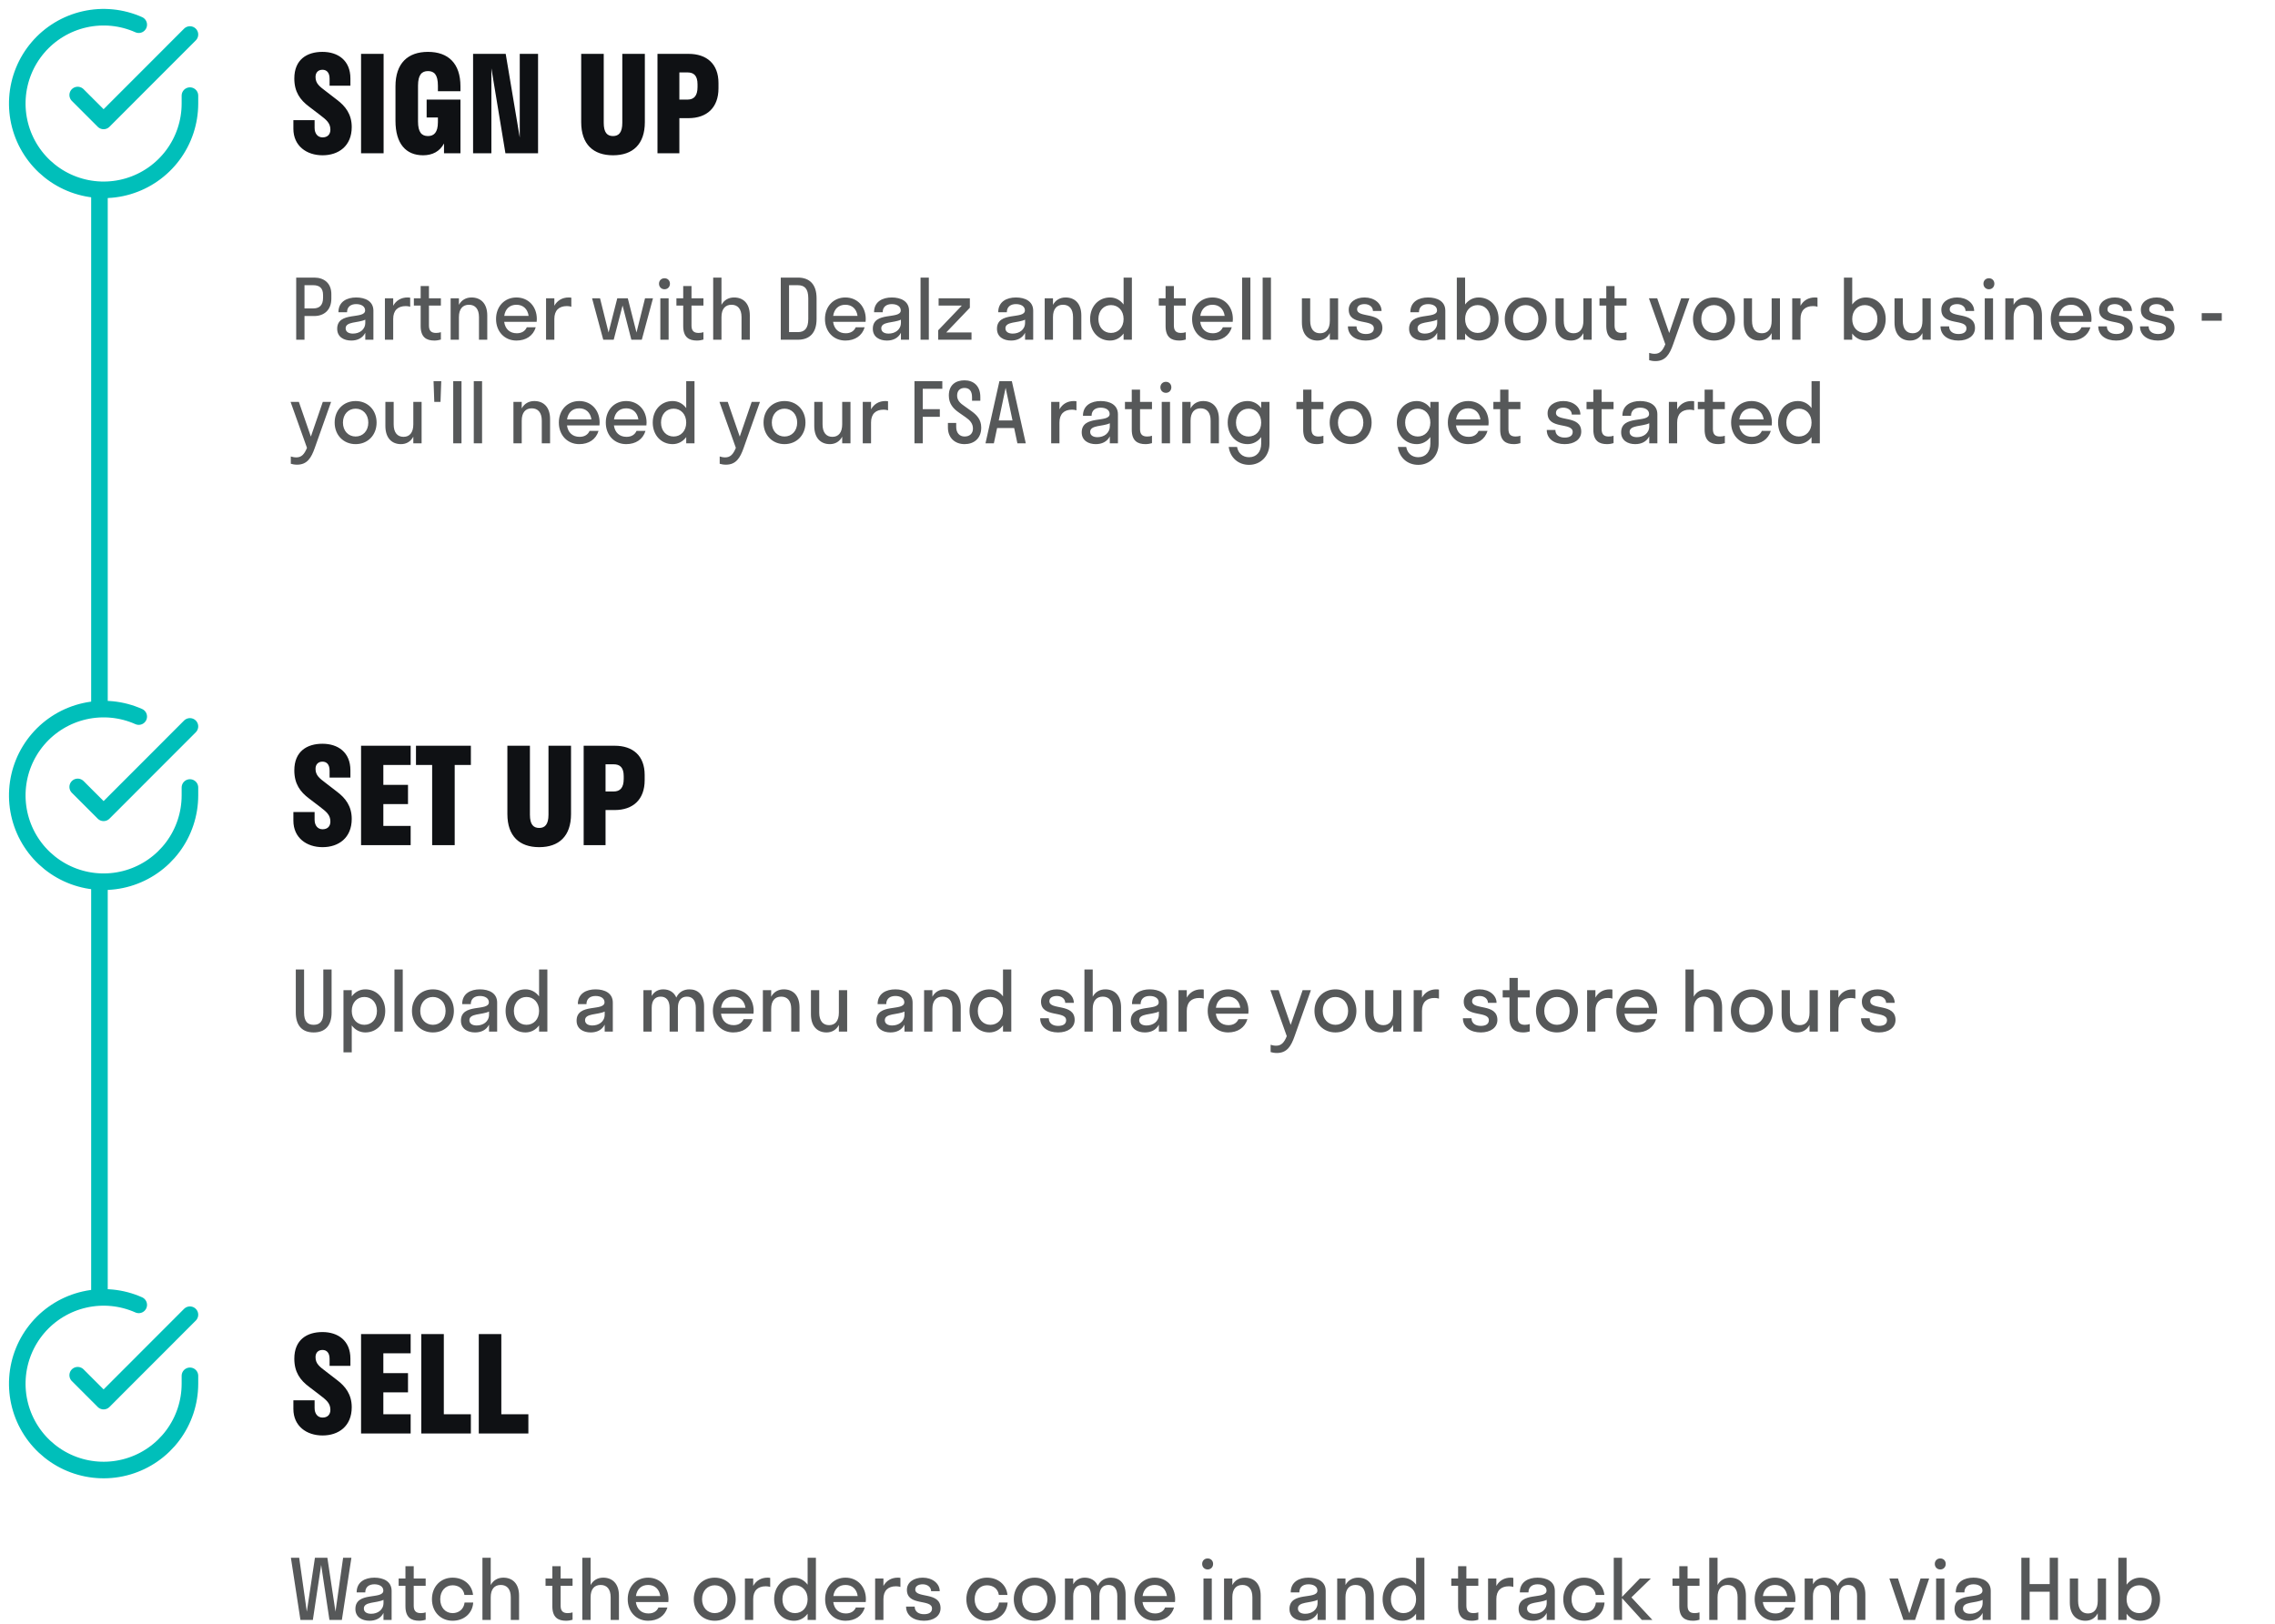 <svg width="549" height="392" viewBox="0 0 549 392" fill="none" xmlns="http://www.w3.org/2000/svg">
<path d="M73.48 82H71.48V67H75.82C78.24 67 79.96 68.38 79.96 71V72.08C79.96 74.8 78.24 76.28 75.82 76.28H73.48V82ZM75.62 68.84H73.48V74.44H75.62C77.06 74.44 77.96 73.7 77.96 71.88V71.2C77.96 69.5 77.06 68.84 75.62 68.84ZM84.77 82.2C82.99 82.2 81.37 81.34 81.37 79.36C81.37 75.04 88.11 77.2 88.11 74.92C88.11 73.94 87.17 73.4 85.95 73.4C84.65 73.4 83.75 74.06 83.75 75.36H81.67C81.67 72.78 83.75 71.8 85.95 71.8C88.11 71.8 90.11 72.68 90.11 75V82H88.15V80.32C87.49 81.64 86.21 82.2 84.77 82.2ZM83.41 79.24C83.41 80.1 84.15 80.52 85.17 80.52C86.71 80.52 88.15 79.62 88.15 77.88V77.16C86.45 77.98 83.41 77.56 83.41 79.24ZM94.886 72V73.8C95.606 72.5 96.826 71.8 98.346 71.8C98.586 71.8 98.826 71.82 98.986 71.86V74.04C98.686 73.94 98.326 73.88 97.926 73.88C96.006 73.88 94.886 74.92 94.886 76.98V82H92.886V72H94.886ZM103.513 78.58C103.513 79.82 104.053 80.36 105.213 80.36C105.653 80.36 106.053 80.3 106.393 80.18V81.96C106.033 82.08 105.413 82.2 104.833 82.2C102.913 82.2 101.513 81.42 101.513 78.7V73.76H99.873V72H101.513V69.04H103.513V72H106.393V73.76H103.513V78.58ZM115.586 76.54C115.586 74.56 114.666 73.56 113.166 73.56C111.666 73.56 110.746 74.56 110.746 76.54V82H108.746V72H110.746V73.58C111.366 72.42 112.466 71.8 113.786 71.8C115.966 71.8 117.586 73.2 117.586 76.14V82H115.586V76.54ZM129.505 77.68H121.665C121.905 79.42 123.025 80.44 124.705 80.44C125.925 80.44 126.725 79.9 127.125 79H129.285C128.665 81.06 126.925 82.2 124.625 82.2C121.785 82.2 119.705 80.06 119.705 77C119.705 73.94 121.785 71.8 124.625 71.8C127.465 71.8 129.545 73.94 129.545 77C129.545 77.24 129.525 77.46 129.505 77.68ZM124.625 73.56C123.005 73.56 121.925 74.56 121.685 76.24H127.565C127.325 74.56 126.225 73.56 124.625 73.56ZM133.773 72V73.8C134.493 72.5 135.713 71.8 137.233 71.8C137.473 71.8 137.713 71.82 137.873 71.86V74.04C137.573 73.94 137.213 73.88 136.813 73.88C134.893 73.88 133.773 74.92 133.773 76.98V82H131.773V72H133.773ZM148.098 82H145.578L142.878 72H144.798L146.858 80.26L148.958 72H151.498L153.598 80.26L155.658 72H157.578L154.878 82H152.358L150.238 73.74L148.098 82ZM160.351 69.82C159.591 69.82 159.031 69.24 159.031 68.48C159.031 67.72 159.591 67.16 160.351 67.16C161.131 67.16 161.671 67.72 161.671 68.48C161.671 69.24 161.131 69.82 160.351 69.82ZM161.351 82H159.351V72H161.351V82ZM166.872 78.58C166.872 79.82 167.412 80.36 168.572 80.36C169.012 80.36 169.412 80.3 169.752 80.18V81.96C169.392 82.08 168.772 82.2 168.192 82.2C166.272 82.2 164.872 81.42 164.872 78.7V73.76H163.232V72H164.872V69.04H166.872V72H169.752V73.76H166.872V78.58ZM178.945 76.54C178.945 74.56 178.025 73.56 176.525 73.56C175.025 73.56 174.105 74.56 174.105 76.54V82H172.105V67H174.105V73.58C174.725 72.42 175.825 71.8 177.145 71.8C179.325 71.8 180.945 73.2 180.945 76.14V82H178.945V76.54ZM192.554 67C195.354 67 197.054 68.62 197.054 72V77C197.054 80.38 195.354 82 192.554 82H188.414V67H192.554ZM192.554 80.16C194.094 80.16 195.054 79.34 195.054 77V72C195.054 69.66 194.134 68.84 192.554 68.84H190.414V80.16H192.554ZM208.88 77.68H201.04C201.28 79.42 202.4 80.44 204.08 80.44C205.3 80.44 206.1 79.9 206.5 79H208.66C208.04 81.06 206.3 82.2 204 82.2C201.16 82.2 199.08 80.06 199.08 77C199.08 73.94 201.16 71.8 204 71.8C206.84 71.8 208.92 73.94 208.92 77C208.92 77.24 208.9 77.46 208.88 77.68ZM204 73.56C202.38 73.56 201.3 74.56 201.06 76.24H206.94C206.7 74.56 205.6 73.56 204 73.56ZM214.028 82.2C212.248 82.2 210.628 81.34 210.628 79.36C210.628 75.04 217.368 77.2 217.368 74.92C217.368 73.94 216.428 73.4 215.208 73.4C213.908 73.4 213.008 74.06 213.008 75.36H210.928C210.928 72.78 213.008 71.8 215.208 71.8C217.368 71.8 219.368 72.68 219.368 75V82H217.408V80.32C216.748 81.64 215.468 82.2 214.028 82.2ZM212.668 79.24C212.668 80.1 213.408 80.52 214.428 80.52C215.968 80.52 217.408 79.62 217.408 77.88V77.16C215.708 77.98 212.668 77.56 212.668 79.24ZM224.144 82H222.144V67H224.144V82ZM234.445 82H226.405V79.72L232.105 73.76H226.505V72H234.045V74.28L228.345 80.24H234.445V82ZM243.989 82.2C242.209 82.2 240.589 81.34 240.589 79.36C240.589 75.04 247.329 77.2 247.329 74.92C247.329 73.94 246.389 73.4 245.169 73.4C243.869 73.4 242.969 74.06 242.969 75.36H240.889C240.889 72.78 242.969 71.8 245.169 71.8C247.329 71.8 249.329 72.68 249.329 75V82H247.369V80.32C246.709 81.64 245.429 82.2 243.989 82.2ZM242.629 79.24C242.629 80.1 243.369 80.52 244.389 80.52C245.929 80.52 247.369 79.62 247.369 77.88V77.16C245.669 77.98 242.629 77.56 242.629 79.24ZM258.945 76.54C258.945 74.56 258.025 73.56 256.525 73.56C255.025 73.56 254.105 74.56 254.105 76.54V82H252.105V72H254.105V73.58C254.725 72.42 255.825 71.8 257.145 71.8C259.325 71.8 260.945 73.2 260.945 76.14V82H258.945V76.54ZM267.864 71.8C269.204 71.8 270.364 72.44 271.144 73.5V67H273.144V82H271.144V80.5C270.364 81.56 269.204 82.2 267.864 82.2C265.124 82.2 263.064 80.06 263.064 77C263.064 73.94 265.124 71.8 267.864 71.8ZM268.104 73.64C266.364 73.64 265.064 74.98 265.064 77C265.064 79.02 266.364 80.36 268.104 80.36C269.844 80.36 271.144 79.02 271.144 77C271.144 74.98 269.844 73.64 268.104 73.64ZM283.278 78.58C283.278 79.82 283.818 80.36 284.978 80.36C285.418 80.36 285.818 80.3 286.158 80.18V81.96C285.798 82.08 285.178 82.2 284.598 82.2C282.678 82.2 281.278 81.42 281.278 78.7V73.76H279.638V72H281.278V69.04H283.278V72H286.158V73.76H283.278V78.58ZM297.474 77.68H289.634C289.874 79.42 290.994 80.44 292.674 80.44C293.894 80.44 294.694 79.9 295.094 79H297.254C296.634 81.06 294.894 82.2 292.594 82.2C289.754 82.2 287.674 80.06 287.674 77C287.674 73.94 289.754 71.8 292.594 71.8C295.434 71.8 297.514 73.94 297.514 77C297.514 77.24 297.494 77.46 297.474 77.68ZM292.594 73.56C290.974 73.56 289.894 74.56 289.654 76.24H295.534C295.294 74.56 294.194 73.56 292.594 73.56ZM301.742 82H299.742V67H301.742V82ZM306.703 82H304.703V67H306.703V82ZM316.173 77.42C316.173 79.42 317.073 80.44 318.553 80.44C320.013 80.44 320.913 79.42 320.913 77.42V72H322.913V82H320.913V80.4C320.293 81.58 319.233 82.2 317.933 82.2C315.793 82.2 314.173 80.8 314.173 77.82V72H316.173V77.42ZM333.595 79.18C333.595 81.06 331.915 82.2 329.595 82.2C327.135 82.2 325.275 80.96 325.275 78.78H327.355C327.355 80 328.315 80.62 329.595 80.62C330.815 80.62 331.535 80.16 331.535 79.26C331.535 76.84 325.475 78.76 325.475 74.74C325.475 72.92 327.135 71.8 329.295 71.8C331.635 71.8 333.395 73.22 333.395 75.06H331.315C331.315 74.1 330.455 73.4 329.295 73.4C328.215 73.4 327.495 73.86 327.495 74.66C327.495 76.88 333.595 75.1 333.595 79.18ZM343.442 82.2C341.662 82.2 340.042 81.34 340.042 79.36C340.042 75.04 346.782 77.2 346.782 74.92C346.782 73.94 345.842 73.4 344.622 73.4C343.322 73.4 342.422 74.06 342.422 75.36H340.342C340.342 72.78 342.422 71.8 344.622 71.8C346.782 71.8 348.782 72.68 348.782 75V82H346.822V80.32C346.162 81.64 344.882 82.2 343.442 82.2ZM342.082 79.24C342.082 80.1 342.822 80.52 343.842 80.52C345.382 80.52 346.822 79.62 346.822 77.88V77.16C345.122 77.98 342.082 77.56 342.082 79.24ZM356.838 71.8C359.578 71.8 361.638 73.94 361.638 77C361.638 80.06 359.578 82.2 356.838 82.2C355.498 82.2 354.338 81.56 353.558 80.5V82H351.558V67H353.558V73.5C354.338 72.44 355.498 71.8 356.838 71.8ZM356.598 73.64C354.858 73.64 353.558 74.98 353.558 77C353.558 79.02 354.858 80.36 356.598 80.36C358.338 80.36 359.638 79.02 359.638 77C359.638 74.98 358.338 73.64 356.598 73.64ZM368.183 82.2C365.283 82.2 363.123 80.06 363.123 77C363.123 73.94 365.283 71.8 368.183 71.8C371.083 71.8 373.243 73.94 373.243 77C373.243 80.06 371.083 82.2 368.183 82.2ZM368.183 80.36C369.923 80.36 371.243 79.02 371.243 77C371.243 74.98 369.923 73.64 368.183 73.64C366.443 73.64 365.123 74.98 365.123 77C365.123 79.02 366.443 80.36 368.183 80.36ZM377.364 77.42C377.364 79.42 378.264 80.44 379.744 80.44C381.204 80.44 382.104 79.42 382.104 77.42V72H384.104V82H382.104V80.4C381.484 81.58 380.424 82.2 379.124 82.2C376.984 82.2 375.364 80.8 375.364 77.82V72H377.364V77.42ZM389.626 78.58C389.626 79.82 390.166 80.36 391.326 80.36C391.766 80.36 392.166 80.3 392.506 80.18V81.96C392.146 82.08 391.526 82.2 390.946 82.2C389.026 82.2 387.626 81.42 387.626 78.7V73.76H385.986V72H387.626V69.04H389.626V72H392.506V73.76H389.626V78.58ZM403.753 83.12C402.913 85.5 401.933 87.16 399.473 87.16C398.913 87.16 398.353 87.06 397.973 86.94V85.18C398.353 85.3 398.813 85.4 399.293 85.4C400.553 85.4 401.233 84.66 401.873 83.1L397.913 72H399.913L402.813 80.38L405.693 72H407.693L403.753 83.12ZM413.613 82.2C410.713 82.2 408.553 80.06 408.553 77C408.553 73.94 410.713 71.8 413.613 71.8C416.513 71.8 418.673 73.94 418.673 77C418.673 80.06 416.513 82.2 413.613 82.2ZM413.613 80.36C415.353 80.36 416.673 79.02 416.673 77C416.673 74.98 415.353 73.64 413.613 73.64C411.873 73.64 410.553 74.98 410.553 77C410.553 79.02 411.873 80.36 413.613 80.36ZM422.794 77.42C422.794 79.42 423.694 80.44 425.174 80.44C426.634 80.44 427.534 79.42 427.534 77.42V72H429.534V82H427.534V80.4C426.914 81.58 425.854 82.2 424.554 82.2C422.414 82.2 420.794 80.8 420.794 77.82V72H422.794V77.42ZM434.496 72V73.8C435.216 72.5 436.436 71.8 437.956 71.8C438.196 71.8 438.436 71.82 438.596 71.86V74.04C438.296 73.94 437.936 73.88 437.536 73.88C435.616 73.88 434.496 74.92 434.496 76.98V82H432.496V72H434.496ZM450.256 71.8C452.996 71.8 455.056 73.94 455.056 77C455.056 80.06 452.996 82.2 450.256 82.2C448.916 82.2 447.756 81.56 446.976 80.5V82H444.976V67H446.976V73.5C447.756 72.44 448.916 71.8 450.256 71.8ZM450.016 73.64C448.276 73.64 446.976 74.98 446.976 77C446.976 79.02 448.276 80.36 450.016 80.36C451.756 80.36 453.056 79.02 453.056 77C453.056 74.98 451.756 73.64 450.016 73.64ZM459.181 77.42C459.181 79.42 460.081 80.44 461.561 80.44C463.021 80.44 463.921 79.42 463.921 77.42V72H465.921V82H463.921V80.4C463.301 81.58 462.241 82.2 460.941 82.2C458.801 82.2 457.181 80.8 457.181 77.82V72H459.181V77.42ZM476.602 79.18C476.602 81.06 474.922 82.2 472.602 82.2C470.142 82.2 468.282 80.96 468.282 78.78H470.362C470.362 80 471.322 80.62 472.602 80.62C473.822 80.62 474.542 80.16 474.542 79.26C474.542 76.84 468.482 78.76 468.482 74.74C468.482 72.92 470.142 71.8 472.302 71.8C474.642 71.8 476.402 73.22 476.402 75.06H474.322C474.322 74.1 473.462 73.4 472.302 73.4C471.222 73.4 470.502 73.86 470.502 74.66C470.502 76.88 476.602 75.1 476.602 79.18ZM479.96 69.82C479.2 69.82 478.64 69.24 478.64 68.48C478.64 67.72 479.2 67.16 479.96 67.16C480.74 67.16 481.28 67.72 481.28 68.48C481.28 69.24 480.74 69.82 479.96 69.82ZM480.96 82H478.96V72H480.96V82ZM490.761 76.54C490.761 74.56 489.841 73.56 488.341 73.56C486.841 73.56 485.921 74.56 485.921 76.54V82H483.921V72H485.921V73.58C486.541 72.42 487.641 71.8 488.961 71.8C491.141 71.8 492.761 73.2 492.761 76.14V82H490.761V76.54ZM504.681 77.68H496.841C497.081 79.42 498.201 80.44 499.881 80.44C501.101 80.44 501.901 79.9 502.301 79H504.461C503.841 81.06 502.101 82.2 499.801 82.2C496.961 82.2 494.881 80.06 494.881 77C494.881 73.94 496.961 71.8 499.801 71.8C502.641 71.8 504.721 73.94 504.721 77C504.721 77.24 504.701 77.46 504.681 77.68ZM499.801 73.56C498.181 73.56 497.101 74.56 496.861 76.24H502.741C502.501 74.56 501.401 73.56 499.801 73.56ZM514.669 79.18C514.669 81.06 512.989 82.2 510.669 82.2C508.209 82.2 506.349 80.96 506.349 78.78H508.429C508.429 80 509.389 80.62 510.669 80.62C511.889 80.62 512.609 80.16 512.609 79.26C512.609 76.84 506.549 78.76 506.549 74.74C506.549 72.92 508.209 71.8 510.369 71.8C512.709 71.8 514.469 73.22 514.469 75.06H512.389C512.389 74.1 511.529 73.4 510.369 73.4C509.289 73.4 508.569 73.86 508.569 74.66C508.569 76.88 514.669 75.1 514.669 79.18ZM524.747 79.18C524.747 81.06 523.067 82.2 520.747 82.2C518.287 82.2 516.427 80.96 516.427 78.78H518.507C518.507 80 519.467 80.62 520.747 80.62C521.967 80.62 522.687 80.16 522.687 79.26C522.687 76.84 516.627 78.76 516.627 74.74C516.627 72.92 518.287 71.8 520.447 71.8C522.787 71.8 524.547 73.22 524.547 75.06H522.467C522.467 74.1 521.607 73.4 520.447 73.4C519.367 73.4 518.647 73.86 518.647 74.66C518.647 76.88 524.747 75.1 524.747 79.18ZM536.154 77.42H531.314V75.58H536.154V77.42ZM75.96 108.12C75.12 110.5 74.14 112.16 71.68 112.16C71.12 112.16 70.56 112.06 70.18 111.94V110.18C70.56 110.3 71.02 110.4 71.5 110.4C72.76 110.4 73.44 109.66 74.08 108.1L70.12 97H72.12L75.02 105.38L77.9 97H79.9L75.96 108.12ZM85.82 107.2C82.919 107.2 80.76 105.06 80.76 102C80.76 98.94 82.919 96.8 85.82 96.8C88.719 96.8 90.879 98.94 90.879 102C90.879 105.06 88.719 107.2 85.82 107.2ZM85.82 105.36C87.559 105.36 88.879 104.02 88.879 102C88.879 99.98 87.559 98.64 85.82 98.64C84.079 98.64 82.76 99.98 82.76 102C82.76 104.02 84.079 105.36 85.82 105.36ZM95.001 102.42C95.001 104.42 95.901 105.44 97.381 105.44C98.841 105.44 99.741 104.42 99.741 102.42V97H101.741V107H99.741V105.4C99.121 106.58 98.061 107.2 96.761 107.2C94.621 107.2 93.001 105.8 93.001 102.82V97H95.001V102.42ZM104.803 97L104.623 92H106.483L106.303 97H104.803ZM111.371 107H109.371V92H111.371V107ZM116.332 107H114.332V92H116.332V107ZM130.742 101.54C130.742 99.56 129.822 98.56 128.322 98.56C126.822 98.56 125.902 99.56 125.902 101.54V107H123.902V97H125.902V98.58C126.522 97.42 127.622 96.8 128.942 96.8C131.122 96.8 132.742 98.2 132.742 101.14V107H130.742V101.54ZM144.661 102.68H136.821C137.061 104.42 138.181 105.44 139.861 105.44C141.081 105.44 141.881 104.9 142.281 104H144.441C143.821 106.06 142.081 107.2 139.781 107.2C136.941 107.2 134.861 105.06 134.861 102C134.861 98.94 136.941 96.8 139.781 96.8C142.621 96.8 144.701 98.94 144.701 102C144.701 102.24 144.681 102.46 144.661 102.68ZM139.781 98.56C138.161 98.56 137.081 99.56 136.841 101.24H142.721C142.481 99.56 141.381 98.56 139.781 98.56ZM155.989 102.68H148.149C148.389 104.42 149.509 105.44 151.189 105.44C152.409 105.44 153.209 104.9 153.609 104H155.769C155.149 106.06 153.409 107.2 151.109 107.2C148.269 107.2 146.189 105.06 146.189 102C146.189 98.94 148.269 96.8 151.109 96.8C153.949 96.8 156.029 98.94 156.029 102C156.029 102.24 156.009 102.46 155.989 102.68ZM151.109 98.56C149.489 98.56 148.409 99.56 148.169 101.24H154.049C153.809 99.56 152.709 98.56 151.109 98.56ZM162.317 96.8C163.657 96.8 164.817 97.44 165.597 98.5V92H167.597V107H165.597V105.5C164.817 106.56 163.657 107.2 162.317 107.2C159.577 107.2 157.517 105.06 157.517 102C157.517 98.94 159.577 96.8 162.317 96.8ZM162.557 98.64C160.817 98.64 159.517 99.98 159.517 102C159.517 104.02 160.817 105.36 162.557 105.36C164.297 105.36 165.597 104.02 165.597 102C165.597 99.98 164.297 98.64 162.557 98.64ZM179.456 108.12C178.616 110.5 177.636 112.16 175.176 112.16C174.616 112.16 174.056 112.06 173.676 111.94V110.18C174.056 110.3 174.516 110.4 174.996 110.4C176.256 110.4 176.936 109.66 177.576 108.1L173.616 97H175.616L178.516 105.38L181.396 97H183.396L179.456 108.12ZM189.316 107.2C186.416 107.2 184.256 105.06 184.256 102C184.256 98.94 186.416 96.8 189.316 96.8C192.216 96.8 194.376 98.94 194.376 102C194.376 105.06 192.216 107.2 189.316 107.2ZM189.316 105.36C191.056 105.36 192.376 104.02 192.376 102C192.376 99.98 191.056 98.64 189.316 98.64C187.576 98.64 186.256 99.98 186.256 102C186.256 104.02 187.576 105.36 189.316 105.36ZM198.497 102.42C198.497 104.42 199.397 105.44 200.877 105.44C202.337 105.44 203.237 104.42 203.237 102.42V97H205.237V107H203.237V105.4C202.617 106.58 201.557 107.2 200.257 107.2C198.117 107.2 196.497 105.8 196.497 102.82V97H198.497V102.42ZM210.199 97V98.8C210.919 97.5 212.139 96.8 213.659 96.8C213.899 96.8 214.139 96.82 214.299 96.86V99.04C213.999 98.94 213.639 98.88 213.239 98.88C211.319 98.88 210.199 99.92 210.199 101.98V107H208.199V97H210.199ZM222.679 107H220.679V92H227.399V93.84H222.679V98.76H226.799V100.6H222.679V107ZM228.971 95.48C228.971 92.86 230.671 91.8 232.751 91.8C234.891 91.8 236.571 93.1 236.571 95.8V96.72H234.571V95.86C234.571 94.32 233.871 93.64 232.751 93.64C231.691 93.64 230.971 94.28 230.971 95.48C230.971 96.66 231.751 97.36 232.731 98.02L234.351 99.18C235.691 100.12 236.791 101.26 236.791 103.2C236.791 105.88 234.991 107.2 232.771 107.2C230.551 107.2 228.751 105.78 228.751 103.2V102.08H230.751V103.06C230.751 104.48 231.551 105.36 232.771 105.36C234.011 105.36 234.791 104.64 234.791 103.44C234.791 102.2 234.031 101.4 233.011 100.7L231.431 99.6C230.071 98.66 228.971 97.48 228.971 95.48ZM241.178 92H244.178L247.538 107H245.518L244.738 103.32H240.618L239.838 107H237.818L241.178 92ZM241.018 101.48H244.338L242.678 93.6L241.018 101.48ZM255.668 97V98.8C256.388 97.5 257.608 96.8 259.128 96.8C259.368 96.8 259.608 96.82 259.768 96.86V99.04C259.468 98.94 259.108 98.88 258.708 98.88C256.788 98.88 255.668 99.92 255.668 101.98V107H253.668V97H255.668ZM264.438 107.2C262.658 107.2 261.038 106.34 261.038 104.36C261.038 100.04 267.778 102.2 267.778 99.92C267.778 98.94 266.838 98.4 265.618 98.4C264.318 98.4 263.418 99.06 263.418 100.36H261.338C261.338 97.78 263.418 96.8 265.618 96.8C267.778 96.8 269.778 97.68 269.778 100V107H267.818V105.32C267.158 106.64 265.878 107.2 264.438 107.2ZM263.078 104.24C263.078 105.1 263.818 105.52 264.838 105.52C266.378 105.52 267.818 104.62 267.818 102.88V102.16C266.118 102.98 263.078 102.56 263.078 104.24ZM275.114 103.58C275.114 104.82 275.654 105.36 276.814 105.36C277.254 105.36 277.654 105.3 277.994 105.18V106.96C277.634 107.08 277.014 107.2 276.434 107.2C274.514 107.2 273.114 106.42 273.114 103.7V98.76H271.474V97H273.114V94.04H275.114V97H277.994V98.76H275.114V103.58ZM281.347 94.82C280.587 94.82 280.027 94.24 280.027 93.48C280.027 92.72 280.587 92.16 281.347 92.16C282.127 92.16 282.667 92.72 282.667 93.48C282.667 94.24 282.127 94.82 281.347 94.82ZM282.347 107H280.347V97H282.347V107ZM292.148 101.54C292.148 99.56 291.228 98.56 289.728 98.56C288.228 98.56 287.308 99.56 287.308 101.54V107H285.308V97H287.308V98.58C287.928 97.42 289.028 96.8 290.348 96.8C292.528 96.8 294.148 98.2 294.148 101.14V107H292.148V101.54ZM301.067 107.2C298.327 107.2 296.267 105.06 296.267 102C296.267 98.94 298.327 96.8 301.067 96.8C302.407 96.8 303.567 97.44 304.347 98.5V97H306.347V107.08C306.347 110.12 304.167 112.2 301.427 112.2C298.807 112.2 296.867 110.46 296.507 107.88H298.527C298.787 109.38 299.867 110.36 301.427 110.36C303.267 110.36 304.347 109 304.347 107.08V105.5C303.567 106.56 302.407 107.2 301.067 107.2ZM301.307 105.36C303.047 105.36 304.347 104.02 304.347 102C304.347 99.98 303.047 98.64 301.307 98.64C299.567 98.64 298.267 99.98 298.267 102C298.267 104.02 299.567 105.36 301.307 105.36ZM316.481 103.58C316.481 104.82 317.021 105.36 318.181 105.36C318.621 105.36 319.021 105.3 319.361 105.18V106.96C319.001 107.08 318.381 107.2 317.801 107.2C315.881 107.2 314.481 106.42 314.481 103.7V98.76H312.841V97H314.481V94.04H316.481V97H319.361V98.76H316.481V103.58ZM325.937 107.2C323.037 107.2 320.877 105.06 320.877 102C320.877 98.94 323.037 96.8 325.937 96.8C328.837 96.8 330.997 98.94 330.997 102C330.997 105.06 328.837 107.2 325.937 107.2ZM325.937 105.36C327.677 105.36 328.997 104.02 328.997 102C328.997 99.98 327.677 98.64 325.937 98.64C324.197 98.64 322.877 99.98 322.877 102C322.877 104.02 324.197 105.36 325.937 105.36ZM341.888 107.2C339.148 107.2 337.088 105.06 337.088 102C337.088 98.94 339.148 96.8 341.888 96.8C343.228 96.8 344.388 97.44 345.168 98.5V97H347.168V107.08C347.168 110.12 344.988 112.2 342.248 112.2C339.628 112.2 337.688 110.46 337.328 107.88H339.348C339.608 109.38 340.688 110.36 342.248 110.36C344.088 110.36 345.168 109 345.168 107.08V105.5C344.388 106.56 343.228 107.2 341.888 107.2ZM342.128 105.36C343.868 105.36 345.168 104.02 345.168 102C345.168 99.98 343.868 98.64 342.128 98.64C340.388 98.64 339.088 99.98 339.088 102C339.088 104.02 340.388 105.36 342.128 105.36ZM359.192 102.68H351.352C351.592 104.42 352.712 105.44 354.392 105.44C355.612 105.44 356.412 104.9 356.812 104H358.972C358.352 106.06 356.612 107.2 354.312 107.2C351.472 107.2 349.392 105.06 349.392 102C349.392 98.94 351.472 96.8 354.312 96.8C357.152 96.8 359.232 98.94 359.232 102C359.232 102.24 359.212 102.46 359.192 102.68ZM354.312 98.56C352.692 98.56 351.612 99.56 351.372 101.24H357.252C357.012 99.56 355.912 98.56 354.312 98.56ZM364.02 103.58C364.02 104.82 364.56 105.36 365.72 105.36C366.16 105.36 366.56 105.3 366.9 105.18V106.96C366.54 107.08 365.92 107.2 365.34 107.2C363.42 107.2 362.02 106.42 362.02 103.7V98.76H360.38V97H362.02V94.04H364.02V97H366.9V98.76H364.02V103.58ZM381.583 104.18C381.583 106.06 379.903 107.2 377.583 107.2C375.123 107.2 373.263 105.96 373.263 103.78H375.343C375.343 105 376.303 105.62 377.583 105.62C378.803 105.62 379.523 105.16 379.523 104.26C379.523 101.84 373.463 103.76 373.463 99.74C373.463 97.92 375.123 96.8 377.283 96.8C379.623 96.8 381.383 98.22 381.383 100.06H379.303C379.303 99.1 378.443 98.4 377.283 98.4C376.203 98.4 375.483 98.86 375.483 99.66C375.483 101.88 381.583 100.1 381.583 104.18ZM386.501 103.58C386.501 104.82 387.041 105.36 388.201 105.36C388.641 105.36 389.041 105.3 389.381 105.18V106.96C389.021 107.08 388.401 107.2 387.821 107.2C385.901 107.2 384.501 106.42 384.501 103.7V98.76H382.861V97H384.501V94.04H386.501V97H389.381V98.76H386.501V103.58ZM394.614 107.2C392.834 107.2 391.214 106.34 391.214 104.36C391.214 100.04 397.954 102.2 397.954 99.92C397.954 98.94 397.014 98.4 395.794 98.4C394.494 98.4 393.594 99.06 393.594 100.36H391.514C391.514 97.78 393.594 96.8 395.794 96.8C397.954 96.8 399.954 97.68 399.954 100V107H397.994V105.32C397.334 106.64 396.054 107.2 394.614 107.2ZM393.254 104.24C393.254 105.1 393.994 105.52 395.014 105.52C396.554 105.52 397.994 104.62 397.994 102.88V102.16C396.294 102.98 393.254 102.56 393.254 104.24ZM404.73 97V98.8C405.45 97.5 406.67 96.8 408.19 96.8C408.43 96.8 408.67 96.82 408.83 96.86V99.04C408.53 98.94 408.17 98.88 407.77 98.88C405.85 98.88 404.73 99.92 404.73 101.98V107H402.73V97H404.73ZM413.356 103.58C413.356 104.82 413.896 105.36 415.056 105.36C415.496 105.36 415.896 105.3 416.236 105.18V106.96C415.876 107.08 415.256 107.2 414.676 107.2C412.756 107.2 411.356 106.42 411.356 103.7V98.76H409.716V97H411.356V94.04H413.356V97H416.236V98.76H413.356V103.58ZM427.552 102.68H419.712C419.952 104.42 421.072 105.44 422.752 105.44C423.972 105.44 424.772 104.9 425.172 104H427.332C426.712 106.06 424.972 107.2 422.672 107.2C419.832 107.2 417.752 105.06 417.752 102C417.752 98.94 419.832 96.8 422.672 96.8C425.512 96.8 427.592 98.94 427.592 102C427.592 102.24 427.572 102.46 427.552 102.68ZM422.672 98.56C421.052 98.56 419.972 99.56 419.732 101.24H425.612C425.372 99.56 424.272 98.56 422.672 98.56ZM433.88 96.8C435.22 96.8 436.38 97.44 437.16 98.5V92H439.16V107H437.16V105.5C436.38 106.56 435.22 107.2 433.88 107.2C431.14 107.2 429.08 105.06 429.08 102C429.08 98.94 431.14 96.8 433.88 96.8ZM434.12 98.64C432.38 98.64 431.08 99.98 431.08 102C431.08 104.02 432.38 105.36 434.12 105.36C435.86 105.36 437.16 104.02 437.16 102C437.16 99.98 435.86 98.64 434.12 98.64Z" fill="#565859"/>
<path d="M71.024 18.952C71.024 14.344 74.096 12.52 77.808 12.52C81.584 12.52 84.56 14.6 84.56 18.92V20.68H79.536V19.016C79.536 17.544 78.864 16.84 77.808 16.84C76.848 16.84 76.144 17.448 76.144 18.568C76.144 20.136 77.072 20.84 78.64 22.024L81.296 24.072C83.344 25.608 84.88 27.56 84.88 30.664C84.88 35.24 81.712 37.48 77.84 37.48C73.968 37.48 70.8 35.208 70.8 31.08V29H75.92V30.856C75.92 32.264 76.688 33.16 77.84 33.16C79.024 33.16 79.728 32.456 79.728 31.304C79.728 29.672 78.768 28.936 77.104 27.656L74.544 25.704C72.464 24.136 71.024 22.216 71.024 18.952ZM92.571 37H87.131V13H92.571V37ZM102.092 37.48C97.996 37.48 95.436 34.728 95.436 29.16V20.84C95.436 15.272 98.412 12.52 103.276 12.52C108.14 12.52 111.116 15.272 111.116 20.84V22.024H105.676V20.68C105.676 18.024 104.78 17.16 103.276 17.16C101.804 17.16 100.876 18.024 100.876 20.68V29.32C100.876 31.944 101.772 32.84 103.276 32.84C104.748 32.84 105.676 31.944 105.676 29.48V28.36H102.956V24.04H111.116V37H107.148V34.632C106.124 36.552 104.364 37.48 102.092 37.48ZM122.035 13L125.427 33.192V13H129.843V37H121.97L118.579 16.488V37H114.163V13H122.035ZM140.253 13H145.693V29.64C145.693 32.008 146.525 32.84 147.933 32.84C149.309 32.84 150.173 32.008 150.173 29.64V13H155.613V29.48C155.613 34.824 152.701 37.48 147.933 37.48C143.165 37.48 140.253 34.824 140.253 29.48V13ZM163.943 37H158.663V13H166.151C170.567 13 173.383 15.432 173.383 20.04V21.32C173.383 25.992 170.567 28.52 166.151 28.52H163.943V37ZM165.895 17.48H163.943V24.04H165.895C167.431 24.04 168.327 23.176 168.327 21V20.36C168.327 18.248 167.431 17.48 165.895 17.48Z" fill="#0F1114"/>
<path d="M45.835 23.083V25C45.832 29.493 44.377 33.864 41.687 37.462C38.998 41.06 35.217 43.693 30.908 44.967C26.6 46.24 21.996 46.087 17.782 44.53C13.567 42.974 9.969 40.096 7.524 36.327C5.079 32.558 3.918 28.1 4.213 23.617C4.509 19.135 6.245 14.867 9.164 11.452C12.083 8.037 16.028 5.657 20.41 4.667C24.792 3.677 29.377 4.13 33.48 5.958" stroke="#00BFBA" stroke-width="4" stroke-linecap="round" stroke-linejoin="round"/>
<path d="M45.833 8.334L25 29.188L18.75 22.938" stroke="#00BFBA" stroke-width="4" stroke-linecap="round" stroke-linejoin="round"/>
<path d="M71.38 234H73.38V244.38C73.38 246.58 74.24 247.36 75.7 247.36C77.14 247.36 78.02 246.58 78.02 244.38V234H80.02V244.38C80.02 247.64 78.4 249.2 75.7 249.2C73 249.2 71.38 247.64 71.38 244.38V234ZM84.886 254H82.886V239H84.886V240.5C85.666 239.44 86.826 238.8 88.166 238.8C90.906 238.8 92.966 240.94 92.966 244C92.966 247.06 90.906 249.2 88.166 249.2C86.826 249.2 85.666 248.56 84.886 247.5V254ZM87.926 247.36C89.666 247.36 90.966 246.02 90.966 244C90.966 241.98 89.666 240.64 87.926 240.64C86.186 240.64 84.886 241.98 84.886 244C84.886 246.02 86.186 247.36 87.926 247.36ZM97.191 249H95.191V234H97.191V249ZM104.472 249.2C101.572 249.2 99.412 247.06 99.412 244C99.412 240.94 101.572 238.8 104.472 238.8C107.372 238.8 109.532 240.94 109.532 244C109.532 247.06 107.372 249.2 104.472 249.2ZM104.472 247.36C106.212 247.36 107.532 246.02 107.532 244C107.532 241.98 106.212 240.64 104.472 240.64C102.732 240.64 101.412 241.98 101.412 244C101.412 246.02 102.732 247.36 104.472 247.36ZM114.633 249.2C112.853 249.2 111.233 248.34 111.233 246.36C111.233 242.04 117.973 244.2 117.973 241.92C117.973 240.94 117.033 240.4 115.813 240.4C114.513 240.4 113.613 241.06 113.613 242.36H111.533C111.533 239.78 113.613 238.8 115.813 238.8C117.973 238.8 119.973 239.68 119.973 242V249H118.013V247.32C117.353 248.64 116.073 249.2 114.633 249.2ZM113.273 246.24C113.273 247.1 114.013 247.52 115.033 247.52C116.573 247.52 118.013 246.62 118.013 244.88V244.16C116.313 244.98 113.273 244.56 113.273 246.24ZM126.81 238.8C128.15 238.8 129.31 239.44 130.09 240.5V234H132.09V249H130.09V247.5C129.31 248.56 128.15 249.2 126.81 249.2C124.07 249.2 122.01 247.06 122.01 244C122.01 240.94 124.07 238.8 126.81 238.8ZM127.05 240.64C125.31 240.64 124.01 241.98 124.01 244C124.01 246.02 125.31 247.36 127.05 247.36C128.79 247.36 130.09 246.02 130.09 244C130.09 241.98 128.79 240.64 127.05 240.64ZM142.544 249.2C140.764 249.2 139.144 248.34 139.144 246.36C139.144 242.04 145.884 244.2 145.884 241.92C145.884 240.94 144.944 240.4 143.724 240.4C142.424 240.4 141.524 241.06 141.524 242.36H139.444C139.444 239.78 141.524 238.8 143.724 238.8C145.884 238.8 147.884 239.68 147.884 242V249H145.924V247.32C145.264 248.64 143.984 249.2 142.544 249.2ZM141.184 246.24C141.184 247.1 141.924 247.52 142.944 247.52C144.484 247.52 145.924 246.62 145.924 244.88V244.16C144.224 244.98 141.184 244.56 141.184 246.24ZM161.589 243.26C161.589 241.46 160.769 240.56 159.429 240.56C158.089 240.56 157.269 241.46 157.269 243.26V249H155.269V239H157.269V240.4C157.849 239.36 158.849 238.8 160.049 238.8C161.469 238.8 162.629 239.44 163.209 240.78C163.789 239.48 164.949 238.8 166.389 238.8C168.409 238.8 169.909 240.12 169.909 242.86V249H167.909V243.26C167.909 241.46 167.109 240.56 165.769 240.56C164.409 240.56 163.589 241.46 163.589 243.26V249H161.589V243.26ZM181.829 244.68H173.989C174.229 246.42 175.349 247.44 177.029 247.44C178.249 247.44 179.049 246.9 179.449 246H181.609C180.989 248.06 179.249 249.2 176.949 249.2C174.109 249.2 172.029 247.06 172.029 244C172.029 240.94 174.109 238.8 176.949 238.8C179.789 238.8 181.869 240.94 181.869 244C181.869 244.24 181.849 244.46 181.829 244.68ZM176.949 240.56C175.329 240.56 174.249 241.56 174.009 243.24H179.889C179.649 241.56 178.549 240.56 176.949 240.56ZM190.937 243.54C190.937 241.56 190.017 240.56 188.517 240.56C187.017 240.56 186.097 241.56 186.097 243.54V249H184.097V239H186.097V240.58C186.717 239.42 187.817 238.8 189.137 238.8C191.317 238.8 192.937 240.2 192.937 243.14V249H190.937V243.54ZM197.696 244.42C197.696 246.42 198.596 247.44 200.076 247.44C201.536 247.44 202.436 246.42 202.436 244.42V239H204.436V249H202.436V247.4C201.816 248.58 200.756 249.2 199.456 249.2C197.316 249.2 195.696 247.8 195.696 244.82V239H197.696V244.42ZM214.887 249.2C213.107 249.2 211.487 248.34 211.487 246.36C211.487 242.04 218.227 244.2 218.227 241.92C218.227 240.94 217.287 240.4 216.067 240.4C214.767 240.4 213.867 241.06 213.867 242.36H211.787C211.787 239.78 213.867 238.8 216.067 238.8C218.227 238.8 220.227 239.68 220.227 242V249H218.267V247.32C217.607 248.64 216.327 249.2 214.887 249.2ZM213.527 246.24C213.527 247.1 214.267 247.52 215.287 247.52C216.827 247.52 218.267 246.62 218.267 244.88V244.16C216.567 244.98 213.527 244.56 213.527 246.24ZM229.843 243.54C229.843 241.56 228.923 240.56 227.423 240.56C225.923 240.56 225.003 241.56 225.003 243.54V249H223.003V239H225.003V240.58C225.623 239.42 226.723 238.8 228.043 238.8C230.223 238.8 231.843 240.2 231.843 243.14V249H229.843V243.54ZM238.763 238.8C240.103 238.8 241.263 239.44 242.043 240.5V234H244.043V249H242.043V247.5C241.263 248.56 240.103 249.2 238.763 249.2C236.023 249.2 233.963 247.06 233.963 244C233.963 240.94 236.023 238.8 238.763 238.8ZM239.003 240.64C237.263 240.64 235.963 241.98 235.963 244C235.963 246.02 237.263 247.36 239.003 247.36C240.743 247.36 242.043 246.02 242.043 244C242.043 241.98 240.743 240.64 239.003 240.64ZM259.337 246.18C259.337 248.06 257.657 249.2 255.337 249.2C252.877 249.2 251.017 247.96 251.017 245.78H253.097C253.097 247 254.057 247.62 255.337 247.62C256.557 247.62 257.277 247.16 257.277 246.26C257.277 243.84 251.217 245.76 251.217 241.74C251.217 239.92 252.877 238.8 255.037 238.8C257.377 238.8 259.137 240.22 259.137 242.06H257.057C257.057 241.1 256.197 240.4 255.037 240.4C253.957 240.4 253.237 240.86 253.237 241.66C253.237 243.88 259.337 242.1 259.337 246.18ZM268.535 243.54C268.535 241.56 267.615 240.56 266.115 240.56C264.615 240.56 263.695 241.56 263.695 243.54V249H261.695V234H263.695V240.58C264.315 239.42 265.415 238.8 266.735 238.8C268.915 238.8 270.535 240.2 270.535 243.14V249H268.535V243.54ZM276.274 249.2C274.494 249.2 272.874 248.34 272.874 246.36C272.874 242.04 279.614 244.2 279.614 241.92C279.614 240.94 278.674 240.4 277.454 240.4C276.154 240.4 275.254 241.06 275.254 242.36H273.174C273.174 239.78 275.254 238.8 277.454 238.8C279.614 238.8 281.614 239.68 281.614 242V249H279.654V247.32C278.994 248.64 277.714 249.2 276.274 249.2ZM274.914 246.24C274.914 247.1 275.654 247.52 276.674 247.52C278.214 247.52 279.654 246.62 279.654 244.88V244.16C277.954 244.98 274.914 244.56 274.914 246.24ZM286.39 239V240.8C287.11 239.5 288.33 238.8 289.85 238.8C290.09 238.8 290.33 238.82 290.49 238.86V241.04C290.19 240.94 289.83 240.88 289.43 240.88C287.51 240.88 286.39 241.92 286.39 243.98V249H284.39V239H286.39ZM301.243 244.68H293.403C293.643 246.42 294.763 247.44 296.443 247.44C297.663 247.44 298.463 246.9 298.863 246H301.023C300.403 248.06 298.663 249.2 296.363 249.2C293.523 249.2 291.443 247.06 291.443 244C291.443 240.94 293.523 238.8 296.363 238.8C299.203 238.8 301.283 240.94 301.283 244C301.283 244.24 301.263 244.46 301.243 244.68ZM296.363 240.56C294.743 240.56 293.663 241.56 293.423 243.24H299.303C299.063 241.56 297.963 240.56 296.363 240.56ZM312.405 250.12C311.565 252.5 310.585 254.16 308.125 254.16C307.565 254.16 307.005 254.06 306.625 253.94V252.18C307.005 252.3 307.465 252.4 307.945 252.4C309.205 252.4 309.885 251.66 310.525 250.1L306.565 239H308.565L311.465 247.38L314.345 239H316.345L312.405 250.12ZM322.265 249.2C319.365 249.2 317.205 247.06 317.205 244C317.205 240.94 319.365 238.8 322.265 238.8C325.165 238.8 327.325 240.94 327.325 244C327.325 247.06 325.165 249.2 322.265 249.2ZM322.265 247.36C324.005 247.36 325.325 246.02 325.325 244C325.325 241.98 324.005 240.64 322.265 240.64C320.525 240.64 319.205 241.98 319.205 244C319.205 246.02 320.525 247.36 322.265 247.36ZM331.446 244.42C331.446 246.42 332.346 247.44 333.826 247.44C335.286 247.44 336.186 246.42 336.186 244.42V239H338.186V249H336.186V247.4C335.566 248.58 334.506 249.2 333.206 249.2C331.066 249.2 329.446 247.8 329.446 244.82V239H331.446V244.42ZM343.148 239V240.8C343.868 239.5 345.088 238.8 346.608 238.8C346.848 238.8 347.088 238.82 347.248 238.86V241.04C346.948 240.94 346.588 240.88 346.188 240.88C344.268 240.88 343.148 241.92 343.148 243.98V249H341.148V239H343.148ZM361.348 246.18C361.348 248.06 359.668 249.2 357.348 249.2C354.888 249.2 353.028 247.96 353.028 245.78H355.108C355.108 247 356.068 247.62 357.348 247.62C358.568 247.62 359.288 247.16 359.288 246.26C359.288 243.84 353.228 245.76 353.228 241.74C353.228 239.92 354.888 238.8 357.048 238.8C359.388 238.8 361.148 240.22 361.148 242.06H359.068C359.068 241.1 358.208 240.4 357.048 240.4C355.968 240.4 355.248 240.86 355.248 241.66C355.248 243.88 361.348 242.1 361.348 246.18ZM366.267 245.58C366.267 246.82 366.807 247.36 367.967 247.36C368.407 247.36 368.807 247.3 369.147 247.18V248.96C368.787 249.08 368.167 249.2 367.587 249.2C365.667 249.2 364.267 248.42 364.267 245.7V240.76H362.627V239H364.267V236.04H366.267V239H369.147V240.76H366.267V245.58ZM375.722 249.2C372.822 249.2 370.662 247.06 370.662 244C370.662 240.94 372.822 238.8 375.722 238.8C378.622 238.8 380.782 240.94 380.782 244C380.782 247.06 378.622 249.2 375.722 249.2ZM375.722 247.36C377.462 247.36 378.782 246.02 378.782 244C378.782 241.98 377.462 240.64 375.722 240.64C373.982 240.64 372.662 241.98 372.662 244C372.662 246.02 373.982 247.36 375.722 247.36ZM385.003 239V240.8C385.723 239.5 386.943 238.8 388.463 238.8C388.703 238.8 388.943 238.82 389.103 238.86V241.04C388.803 240.94 388.443 240.88 388.043 240.88C386.123 240.88 385.003 241.92 385.003 243.98V249H383.003V239H385.003ZM399.856 244.68H392.016C392.256 246.42 393.376 247.44 395.056 247.44C396.276 247.44 397.076 246.9 397.476 246H399.636C399.016 248.06 397.276 249.2 394.976 249.2C392.136 249.2 390.056 247.06 390.056 244C390.056 240.94 392.136 238.8 394.976 238.8C397.816 238.8 399.896 240.94 399.896 244C399.896 244.24 399.876 244.46 399.856 244.68ZM394.976 240.56C393.356 240.56 392.276 241.56 392.036 243.24H397.916C397.676 241.56 396.576 240.56 394.976 240.56ZM413.574 243.54C413.574 241.56 412.654 240.56 411.154 240.56C409.654 240.56 408.734 241.56 408.734 243.54V249H406.734V234H408.734V240.58C409.354 239.42 410.454 238.8 411.774 238.8C413.954 238.8 415.574 240.2 415.574 243.14V249H413.574V243.54ZM422.753 249.2C419.853 249.2 417.693 247.06 417.693 244C417.693 240.94 419.853 238.8 422.753 238.8C425.653 238.8 427.813 240.94 427.813 244C427.813 247.06 425.653 249.2 422.753 249.2ZM422.753 247.36C424.493 247.36 425.813 246.02 425.813 244C425.813 241.98 424.493 240.64 422.753 240.64C421.013 240.64 419.693 241.98 419.693 244C419.693 246.02 421.013 247.36 422.753 247.36ZM431.935 244.42C431.935 246.42 432.835 247.44 434.315 247.44C435.775 247.44 436.675 246.42 436.675 244.42V239H438.675V249H436.675V247.4C436.055 248.58 434.995 249.2 433.695 249.2C431.555 249.2 429.935 247.8 429.935 244.82V239H431.935V244.42ZM443.636 239V240.8C444.356 239.5 445.576 238.8 447.096 238.8C447.336 238.8 447.576 238.82 447.736 238.86V241.04C447.436 240.94 447.076 240.88 446.676 240.88C444.756 240.88 443.636 241.92 443.636 243.98V249H441.636V239H443.636ZM457.423 246.18C457.423 248.06 455.743 249.2 453.423 249.2C450.963 249.2 449.103 247.96 449.103 245.78H451.183C451.183 247 452.143 247.62 453.423 247.62C454.643 247.62 455.363 247.16 455.363 246.26C455.363 243.84 449.303 245.76 449.303 241.74C449.303 239.92 450.963 238.8 453.123 238.8C455.463 238.8 457.223 240.22 457.223 242.06H455.143C455.143 241.1 454.283 240.4 453.123 240.4C452.043 240.4 451.323 240.86 451.323 241.66C451.323 243.88 457.423 242.1 457.423 246.18Z" fill="#565859"/>
<path d="M71.024 185.952C71.024 181.344 74.096 179.52 77.808 179.52C81.584 179.52 84.56 181.6 84.56 185.92V187.68H79.536V186.016C79.536 184.544 78.864 183.84 77.808 183.84C76.848 183.84 76.144 184.448 76.144 185.568C76.144 187.136 77.072 187.84 78.64 189.024L81.296 191.072C83.344 192.608 84.88 194.56 84.88 197.664C84.88 202.24 81.712 204.48 77.84 204.48C73.968 204.48 70.8 202.208 70.8 198.08V196H75.92V197.856C75.92 199.264 76.688 200.16 77.84 200.16C79.024 200.16 79.728 199.456 79.728 198.304C79.728 196.672 78.768 195.936 77.104 194.656L74.544 192.704C72.464 191.136 71.024 189.216 71.024 185.952ZM99.099 199.36V204H87.131V180H99.099V184.64H92.507V189.44H98.459V194.08H92.507V199.36H99.099ZM109.727 204H104.286V184.64H100.383V180H113.631V184.64H109.727V204ZM122.44 180H127.88V196.64C127.88 199.008 128.712 199.84 130.12 199.84C131.496 199.84 132.36 199.008 132.36 196.64V180H137.8V196.48C137.8 201.824 134.888 204.48 130.12 204.48C125.352 204.48 122.44 201.824 122.44 196.48V180ZM146.13 204H140.85V180H148.338C152.754 180 155.57 182.432 155.57 187.04V188.32C155.57 192.992 152.754 195.52 148.338 195.52H146.13V204ZM148.082 184.48H146.13V191.04H148.082C149.618 191.04 150.514 190.176 150.514 188V187.36C150.514 185.248 149.618 184.48 148.082 184.48Z" fill="#0F1114"/>
<path d="M45.835 190.083V192C45.832 196.493 44.377 200.864 41.687 204.462C38.998 208.06 35.217 210.693 30.908 211.967C26.6 213.24 21.996 213.087 17.782 211.53C13.567 209.974 9.969 207.096 7.524 203.327C5.079 199.558 3.918 195.1 4.213 190.617C4.509 186.135 6.245 181.867 9.164 178.452C12.083 175.037 16.028 172.657 20.41 171.667C24.792 170.677 29.377 171.13 33.48 172.958" stroke="#00BFBA" stroke-width="4" stroke-linecap="round" stroke-linejoin="round"/>
<path d="M45.833 175.333L25 196.188L18.75 189.938" stroke="#00BFBA" stroke-width="4" stroke-linecap="round" stroke-linejoin="round"/>
<path d="M75.5 391H72.5L70.2 376H72.2L74.04 389.02L76 376H79L80.96 389.02L82.8 376H84.8L82.5 391H79.5L77.5 377.72L75.5 391ZM89.165 391.2C87.385 391.2 85.765 390.34 85.765 388.36C85.765 384.04 92.505 386.2 92.505 383.92C92.505 382.94 91.565 382.4 90.345 382.4C89.045 382.4 88.145 383.06 88.145 384.36H86.065C86.065 381.78 88.145 380.8 90.345 380.8C92.505 380.8 94.505 381.68 94.505 384V391H92.545V389.32C91.885 390.64 90.605 391.2 89.165 391.2ZM87.805 388.24C87.805 389.1 88.545 389.52 89.565 389.52C91.105 389.52 92.545 388.62 92.545 386.88V386.16C90.845 386.98 87.805 386.56 87.805 388.24ZM99.841 387.58C99.841 388.82 100.381 389.36 101.541 389.36C101.981 389.36 102.381 389.3 102.721 389.18V390.96C102.361 391.08 101.741 391.2 101.161 391.2C99.241 391.2 97.841 390.42 97.841 387.7V382.76H96.201V381H97.841V378.04H99.841V381H102.721V382.76H99.841V387.58ZM112.076 384.98C111.876 383.46 110.656 382.64 109.216 382.64C107.516 382.64 106.236 383.98 106.236 386C106.236 388.02 107.516 389.36 109.216 389.36C110.676 389.36 111.916 388.46 112.116 386.8H114.196C114.036 389.44 111.936 391.2 109.216 391.2C106.356 391.2 104.236 389.06 104.236 386C104.236 382.94 106.356 380.8 109.216 380.8C111.856 380.8 113.916 382.48 114.156 384.98H112.076ZM123.261 385.54C123.261 383.56 122.341 382.56 120.841 382.56C119.341 382.56 118.421 383.56 118.421 385.54V391H116.421V376H118.421V382.58C119.041 381.42 120.141 380.8 121.461 380.8C123.641 380.8 125.261 382.2 125.261 385.14V391H123.261V385.54ZM135.29 387.58C135.29 388.82 135.83 389.36 136.99 389.36C137.43 389.36 137.83 389.3 138.17 389.18V390.96C137.81 391.08 137.19 391.2 136.61 391.2C134.69 391.2 133.29 390.42 133.29 387.7V382.76H131.65V381H133.29V378.04H135.29V381H138.17V382.76H135.29V387.58ZM147.363 385.54C147.363 383.56 146.443 382.56 144.943 382.56C143.443 382.56 142.523 383.56 142.523 385.54V391H140.523V376H142.523V382.58C143.143 381.42 144.243 380.8 145.563 380.8C147.743 380.8 149.363 382.2 149.363 385.14V391H147.363V385.54ZM161.282 386.68H153.442C153.682 388.42 154.802 389.44 156.482 389.44C157.702 389.44 158.502 388.9 158.902 388H161.062C160.442 390.06 158.702 391.2 156.402 391.2C153.562 391.2 151.482 389.06 151.482 386C151.482 382.94 153.562 380.8 156.402 380.8C159.242 380.8 161.322 382.94 161.322 386C161.322 386.24 161.302 386.46 161.282 386.68ZM156.402 382.56C154.782 382.56 153.702 383.56 153.462 385.24H159.342C159.102 383.56 158.002 382.56 156.402 382.56ZM172.48 391.2C169.58 391.2 167.42 389.06 167.42 386C167.42 382.94 169.58 380.8 172.48 380.8C175.38 380.8 177.54 382.94 177.54 386C177.54 389.06 175.38 391.2 172.48 391.2ZM172.48 389.36C174.22 389.36 175.54 388.02 175.54 386C175.54 383.98 174.22 382.64 172.48 382.64C170.74 382.64 169.42 383.98 169.42 386C169.42 388.02 170.74 389.36 172.48 389.36ZM181.761 381V382.8C182.481 381.5 183.701 380.8 185.221 380.8C185.461 380.8 185.701 380.82 185.861 380.86V383.04C185.561 382.94 185.201 382.88 184.801 382.88C182.881 382.88 181.761 383.92 181.761 385.98V391H179.761V381H181.761ZM191.614 380.8C192.954 380.8 194.114 381.44 194.894 382.5V376H196.894V391H194.894V389.5C194.114 390.56 192.954 391.2 191.614 391.2C188.874 391.2 186.814 389.06 186.814 386C186.814 382.94 188.874 380.8 191.614 380.8ZM191.854 382.64C190.114 382.64 188.814 383.98 188.814 386C188.814 388.02 190.114 389.36 191.854 389.36C193.594 389.36 194.894 388.02 194.894 386C194.894 383.98 193.594 382.64 191.854 382.64ZM208.919 386.68H201.079C201.319 388.42 202.439 389.44 204.119 389.44C205.339 389.44 206.139 388.9 206.539 388H208.699C208.079 390.06 206.339 391.2 204.039 391.2C201.199 391.2 199.119 389.06 199.119 386C199.119 382.94 201.199 380.8 204.039 380.8C206.879 380.8 208.959 382.94 208.959 386C208.959 386.24 208.939 386.46 208.919 386.68ZM204.039 382.56C202.419 382.56 201.339 383.56 201.099 385.24H206.979C206.739 383.56 205.639 382.56 204.039 382.56ZM213.187 381V382.8C213.907 381.5 215.127 380.8 216.647 380.8C216.887 380.8 217.127 380.82 217.287 380.86V383.04C216.987 382.94 216.627 382.88 216.227 382.88C214.307 382.88 213.187 383.92 213.187 385.98V391H211.187V381H213.187ZM226.973 388.18C226.973 390.06 225.293 391.2 222.973 391.2C220.513 391.2 218.653 389.96 218.653 387.78H220.733C220.733 389 221.693 389.62 222.973 389.62C224.193 389.62 224.913 389.16 224.913 388.26C224.913 385.84 218.853 387.76 218.853 383.74C218.853 381.92 220.513 380.8 222.673 380.8C225.013 380.8 226.773 382.22 226.773 384.06H224.693C224.693 383.1 223.833 382.4 222.673 382.4C221.593 382.4 220.873 382.86 220.873 383.66C220.873 385.88 226.973 384.1 226.973 388.18ZM241.041 384.98C240.841 383.46 239.621 382.64 238.181 382.64C236.481 382.64 235.201 383.98 235.201 386C235.201 388.02 236.481 389.36 238.181 389.36C239.641 389.36 240.881 388.46 241.081 386.8H243.161C243.001 389.44 240.901 391.2 238.181 391.2C235.321 391.2 233.201 389.06 233.201 386C233.201 382.94 235.321 380.8 238.181 380.8C240.821 380.8 242.881 382.48 243.121 384.98H241.041ZM249.706 391.2C246.806 391.2 244.646 389.06 244.646 386C244.646 382.94 246.806 380.8 249.706 380.8C252.606 380.8 254.766 382.94 254.766 386C254.766 389.06 252.606 391.2 249.706 391.2ZM249.706 389.36C251.446 389.36 252.766 388.02 252.766 386C252.766 383.98 251.446 382.64 249.706 382.64C247.966 382.64 246.646 383.98 246.646 386C246.646 388.02 247.966 389.36 249.706 389.36ZM263.308 385.26C263.308 383.46 262.488 382.56 261.148 382.56C259.808 382.56 258.988 383.46 258.988 385.26V391H256.988V381H258.988V382.4C259.568 381.36 260.568 380.8 261.768 380.8C263.188 380.8 264.348 381.44 264.928 382.78C265.508 381.48 266.668 380.8 268.108 380.8C270.128 380.8 271.628 382.12 271.628 384.86V391H269.628V385.26C269.628 383.46 268.828 382.56 267.488 382.56C266.128 382.56 265.308 383.46 265.308 385.26V391H263.308V385.26ZM283.548 386.68H275.708C275.948 388.42 277.068 389.44 278.748 389.44C279.968 389.44 280.768 388.9 281.168 388H283.328C282.708 390.06 280.968 391.2 278.668 391.2C275.828 391.2 273.748 389.06 273.748 386C273.748 382.94 275.828 380.8 278.668 380.8C281.508 380.8 283.588 382.94 283.588 386C283.588 386.24 283.568 386.46 283.548 386.68ZM278.668 382.56C277.048 382.56 275.968 383.56 275.728 385.24H281.608C281.368 383.56 280.268 382.56 278.668 382.56ZM291.425 378.82C290.665 378.82 290.105 378.24 290.105 377.48C290.105 376.72 290.665 376.16 291.425 376.16C292.205 376.16 292.745 376.72 292.745 377.48C292.745 378.24 292.205 378.82 291.425 378.82ZM292.425 391H290.425V381H292.425V391ZM302.226 385.54C302.226 383.56 301.306 382.56 299.806 382.56C298.306 382.56 297.386 383.56 297.386 385.54V391H295.386V381H297.386V382.58C298.006 381.42 299.106 380.8 300.426 380.8C302.606 380.8 304.226 382.2 304.226 385.14V391H302.226V385.54ZM314.575 391.2C312.795 391.2 311.175 390.34 311.175 388.36C311.175 384.04 317.915 386.2 317.915 383.92C317.915 382.94 316.975 382.4 315.755 382.4C314.455 382.4 313.555 383.06 313.555 384.36H311.475C311.475 381.78 313.555 380.8 315.755 380.8C317.915 380.8 319.915 381.68 319.915 384V391H317.955V389.32C317.295 390.64 316.015 391.2 314.575 391.2ZM313.215 388.24C313.215 389.1 313.955 389.52 314.975 389.52C316.515 389.52 317.955 388.62 317.955 386.88V386.16C316.255 386.98 313.215 386.56 313.215 388.24ZM329.531 385.54C329.531 383.56 328.611 382.56 327.111 382.56C325.611 382.56 324.691 383.56 324.691 385.54V391H322.691V381H324.691V382.58C325.311 381.42 326.411 380.8 327.731 380.8C329.911 380.8 331.531 382.2 331.531 385.14V391H329.531V385.54ZM338.45 380.8C339.79 380.8 340.95 381.44 341.73 382.5V376H343.73V391H341.73V389.5C340.95 390.56 339.79 391.2 338.45 391.2C335.71 391.2 333.65 389.06 333.65 386C333.65 382.94 335.71 380.8 338.45 380.8ZM338.69 382.64C336.95 382.64 335.65 383.98 335.65 386C335.65 388.02 336.95 389.36 338.69 389.36C340.43 389.36 341.73 388.02 341.73 386C341.73 383.98 340.43 382.64 338.69 382.64ZM353.864 387.58C353.864 388.82 354.404 389.36 355.564 389.36C356.004 389.36 356.404 389.3 356.744 389.18V390.96C356.384 391.08 355.764 391.2 355.184 391.2C353.264 391.2 351.864 390.42 351.864 387.7V382.76H350.224V381H351.864V378.04H353.864V381H356.744V382.76H353.864V387.58ZM361.097 381V382.8C361.817 381.5 363.037 380.8 364.557 380.8C364.797 380.8 365.037 380.82 365.197 380.86V383.04C364.897 382.94 364.537 382.88 364.137 382.88C362.217 382.88 361.097 383.92 361.097 385.98V391H359.097V381H361.097ZM369.868 391.2C368.088 391.2 366.468 390.34 366.468 388.36C366.468 384.04 373.208 386.2 373.208 383.92C373.208 382.94 372.268 382.4 371.048 382.4C369.748 382.4 368.848 383.06 368.848 384.36H366.768C366.768 381.78 368.848 380.8 371.048 380.8C373.208 380.8 375.208 381.68 375.208 384V391H373.248V389.32C372.588 390.64 371.308 391.2 369.868 391.2ZM368.508 388.24C368.508 389.1 369.248 389.52 370.268 389.52C371.808 389.52 373.248 388.62 373.248 386.88V386.16C371.548 386.98 368.508 386.56 368.508 388.24ZM385.084 384.98C384.884 383.46 383.664 382.64 382.224 382.64C380.524 382.64 379.244 383.98 379.244 386C379.244 388.02 380.524 389.36 382.224 389.36C383.684 389.36 384.924 388.46 385.124 386.8H387.204C387.044 389.44 384.944 391.2 382.224 391.2C379.364 391.2 377.244 389.06 377.244 386C377.244 382.94 379.364 380.8 382.224 380.8C384.864 380.8 386.924 382.48 387.164 384.98H385.084ZM391.429 376V385.44L395.729 381H398.389L393.689 385.56L398.749 391H396.209L391.429 385.74V391H389.429V376H391.429ZM407.243 387.58C407.243 388.82 407.783 389.36 408.943 389.36C409.383 389.36 409.783 389.3 410.123 389.18V390.96C409.763 391.08 409.143 391.2 408.563 391.2C406.643 391.2 405.243 390.42 405.243 387.7V382.76H403.603V381H405.243V378.04H407.243V381H410.123V382.76H407.243V387.58ZM419.316 385.54C419.316 383.56 418.396 382.56 416.896 382.56C415.396 382.56 414.476 383.56 414.476 385.54V391H412.476V376H414.476V382.58C415.096 381.42 416.196 380.8 417.516 380.8C419.696 380.8 421.316 382.2 421.316 385.14V391H419.316V385.54ZM433.235 386.68H425.395C425.635 388.42 426.755 389.44 428.435 389.44C429.655 389.44 430.455 388.9 430.855 388H433.015C432.395 390.06 430.655 391.2 428.355 391.2C425.515 391.2 423.435 389.06 423.435 386C423.435 382.94 425.515 380.8 428.355 380.8C431.195 380.8 433.275 382.94 433.275 386C433.275 386.24 433.255 386.46 433.235 386.68ZM428.355 382.56C426.735 382.56 425.655 383.56 425.415 385.24H431.295C431.055 383.56 429.955 382.56 428.355 382.56ZM441.823 385.26C441.823 383.46 441.003 382.56 439.663 382.56C438.323 382.56 437.503 383.46 437.503 385.26V391H435.503V381H437.503V382.4C438.083 381.36 439.083 380.8 440.283 380.8C441.703 380.8 442.863 381.44 443.443 382.78C444.023 381.48 445.183 380.8 446.623 380.8C448.643 380.8 450.143 382.12 450.143 384.86V391H448.143V385.26C448.143 383.46 447.343 382.56 446.003 382.56C444.643 382.56 443.823 383.46 443.823 385.26V391H441.823V385.26ZM462.142 391H459.342L455.942 381H458.022L460.742 389.4L463.462 381H465.542L462.142 391ZM468.222 378.82C467.462 378.82 466.902 378.24 466.902 377.48C466.902 376.72 467.462 376.16 468.222 376.16C469.002 376.16 469.542 376.72 469.542 377.48C469.542 378.24 469.002 378.82 468.222 378.82ZM469.222 391H467.222V381H469.222V391ZM475.063 391.2C473.283 391.2 471.663 390.34 471.663 388.36C471.663 384.04 478.403 386.2 478.403 383.92C478.403 382.94 477.463 382.4 476.243 382.4C474.943 382.4 474.043 383.06 474.043 384.36H471.963C471.963 381.78 474.043 380.8 476.243 380.8C478.403 380.8 480.403 381.68 480.403 384V391H478.443V389.32C477.783 390.64 476.503 391.2 475.063 391.2ZM473.703 388.24C473.703 389.1 474.443 389.52 475.463 389.52C477.003 389.52 478.443 388.62 478.443 386.88V386.16C476.743 386.98 473.703 386.56 473.703 388.24ZM489.789 391H487.789V376H489.789V382.36H494.629V376H496.629V391H494.629V384.2H489.789V391ZM501.485 386.42C501.485 388.42 502.385 389.44 503.865 389.44C505.325 389.44 506.225 388.42 506.225 386.42V381H508.225V391H506.225V389.4C505.605 390.58 504.545 391.2 503.245 391.2C501.105 391.2 499.485 389.8 499.485 386.82V381H501.485V386.42ZM516.467 380.8C519.207 380.8 521.267 382.94 521.267 386C521.267 389.06 519.207 391.2 516.467 391.2C515.127 391.2 513.967 390.56 513.187 389.5V391H511.187V376H513.187V382.5C513.967 381.44 515.127 380.8 516.467 380.8ZM516.227 382.64C514.487 382.64 513.187 383.98 513.187 386C513.187 388.02 514.487 389.36 516.227 389.36C517.967 389.36 519.267 388.02 519.267 386C519.267 383.98 517.967 382.64 516.227 382.64Z" fill="#565859"/>
<path d="M71.024 327.952C71.024 323.344 74.096 321.52 77.808 321.52C81.584 321.52 84.56 323.6 84.56 327.92V329.68H79.536V328.016C79.536 326.544 78.864 325.84 77.808 325.84C76.848 325.84 76.144 326.448 76.144 327.568C76.144 329.136 77.072 329.84 78.64 331.024L81.296 333.072C83.344 334.608 84.88 336.56 84.88 339.664C84.88 344.24 81.712 346.48 77.84 346.48C73.968 346.48 70.8 344.208 70.8 340.08V338H75.92V339.856C75.92 341.264 76.688 342.16 77.84 342.16C79.024 342.16 79.728 341.456 79.728 340.304C79.728 338.672 78.768 337.936 77.104 336.656L74.544 334.704C72.464 333.136 71.024 331.216 71.024 327.952ZM99.099 341.36V346H87.131V322H99.099V326.64H92.507V331.44H98.459V336.08H92.507V341.36H99.099ZM113.631 341.36V346H101.663V322H107.103V341.36H113.631ZM127.506 341.36V346H115.538V322H120.978V341.36H127.506Z" fill="#0F1114"/>
<path d="M45.835 332.083V334C45.832 338.493 44.377 342.864 41.687 346.462C38.998 350.06 35.217 352.693 30.908 353.967C26.6 355.24 21.996 355.087 17.782 353.53C13.567 351.974 9.969 349.096 7.524 345.327C5.079 341.558 3.918 337.1 4.213 332.617C4.509 328.135 6.245 323.867 9.164 320.452C12.083 317.037 16.028 314.657 20.41 313.667C24.792 312.677 29.377 313.13 33.48 314.958" stroke="#00BFBA" stroke-width="4" stroke-linecap="round" stroke-linejoin="round"/>
<path d="M45.833 317.333L25 338.188L18.75 331.938" stroke="#00BFBA" stroke-width="4" stroke-linecap="round" stroke-linejoin="round"/>
<line x1="24" y1="46" x2="24" y2="171" stroke="#00BFBA" stroke-width="4"/>
<line x1="24" y1="213" x2="24" y2="313" stroke="#00BFBA" stroke-width="4"/>
</svg>
